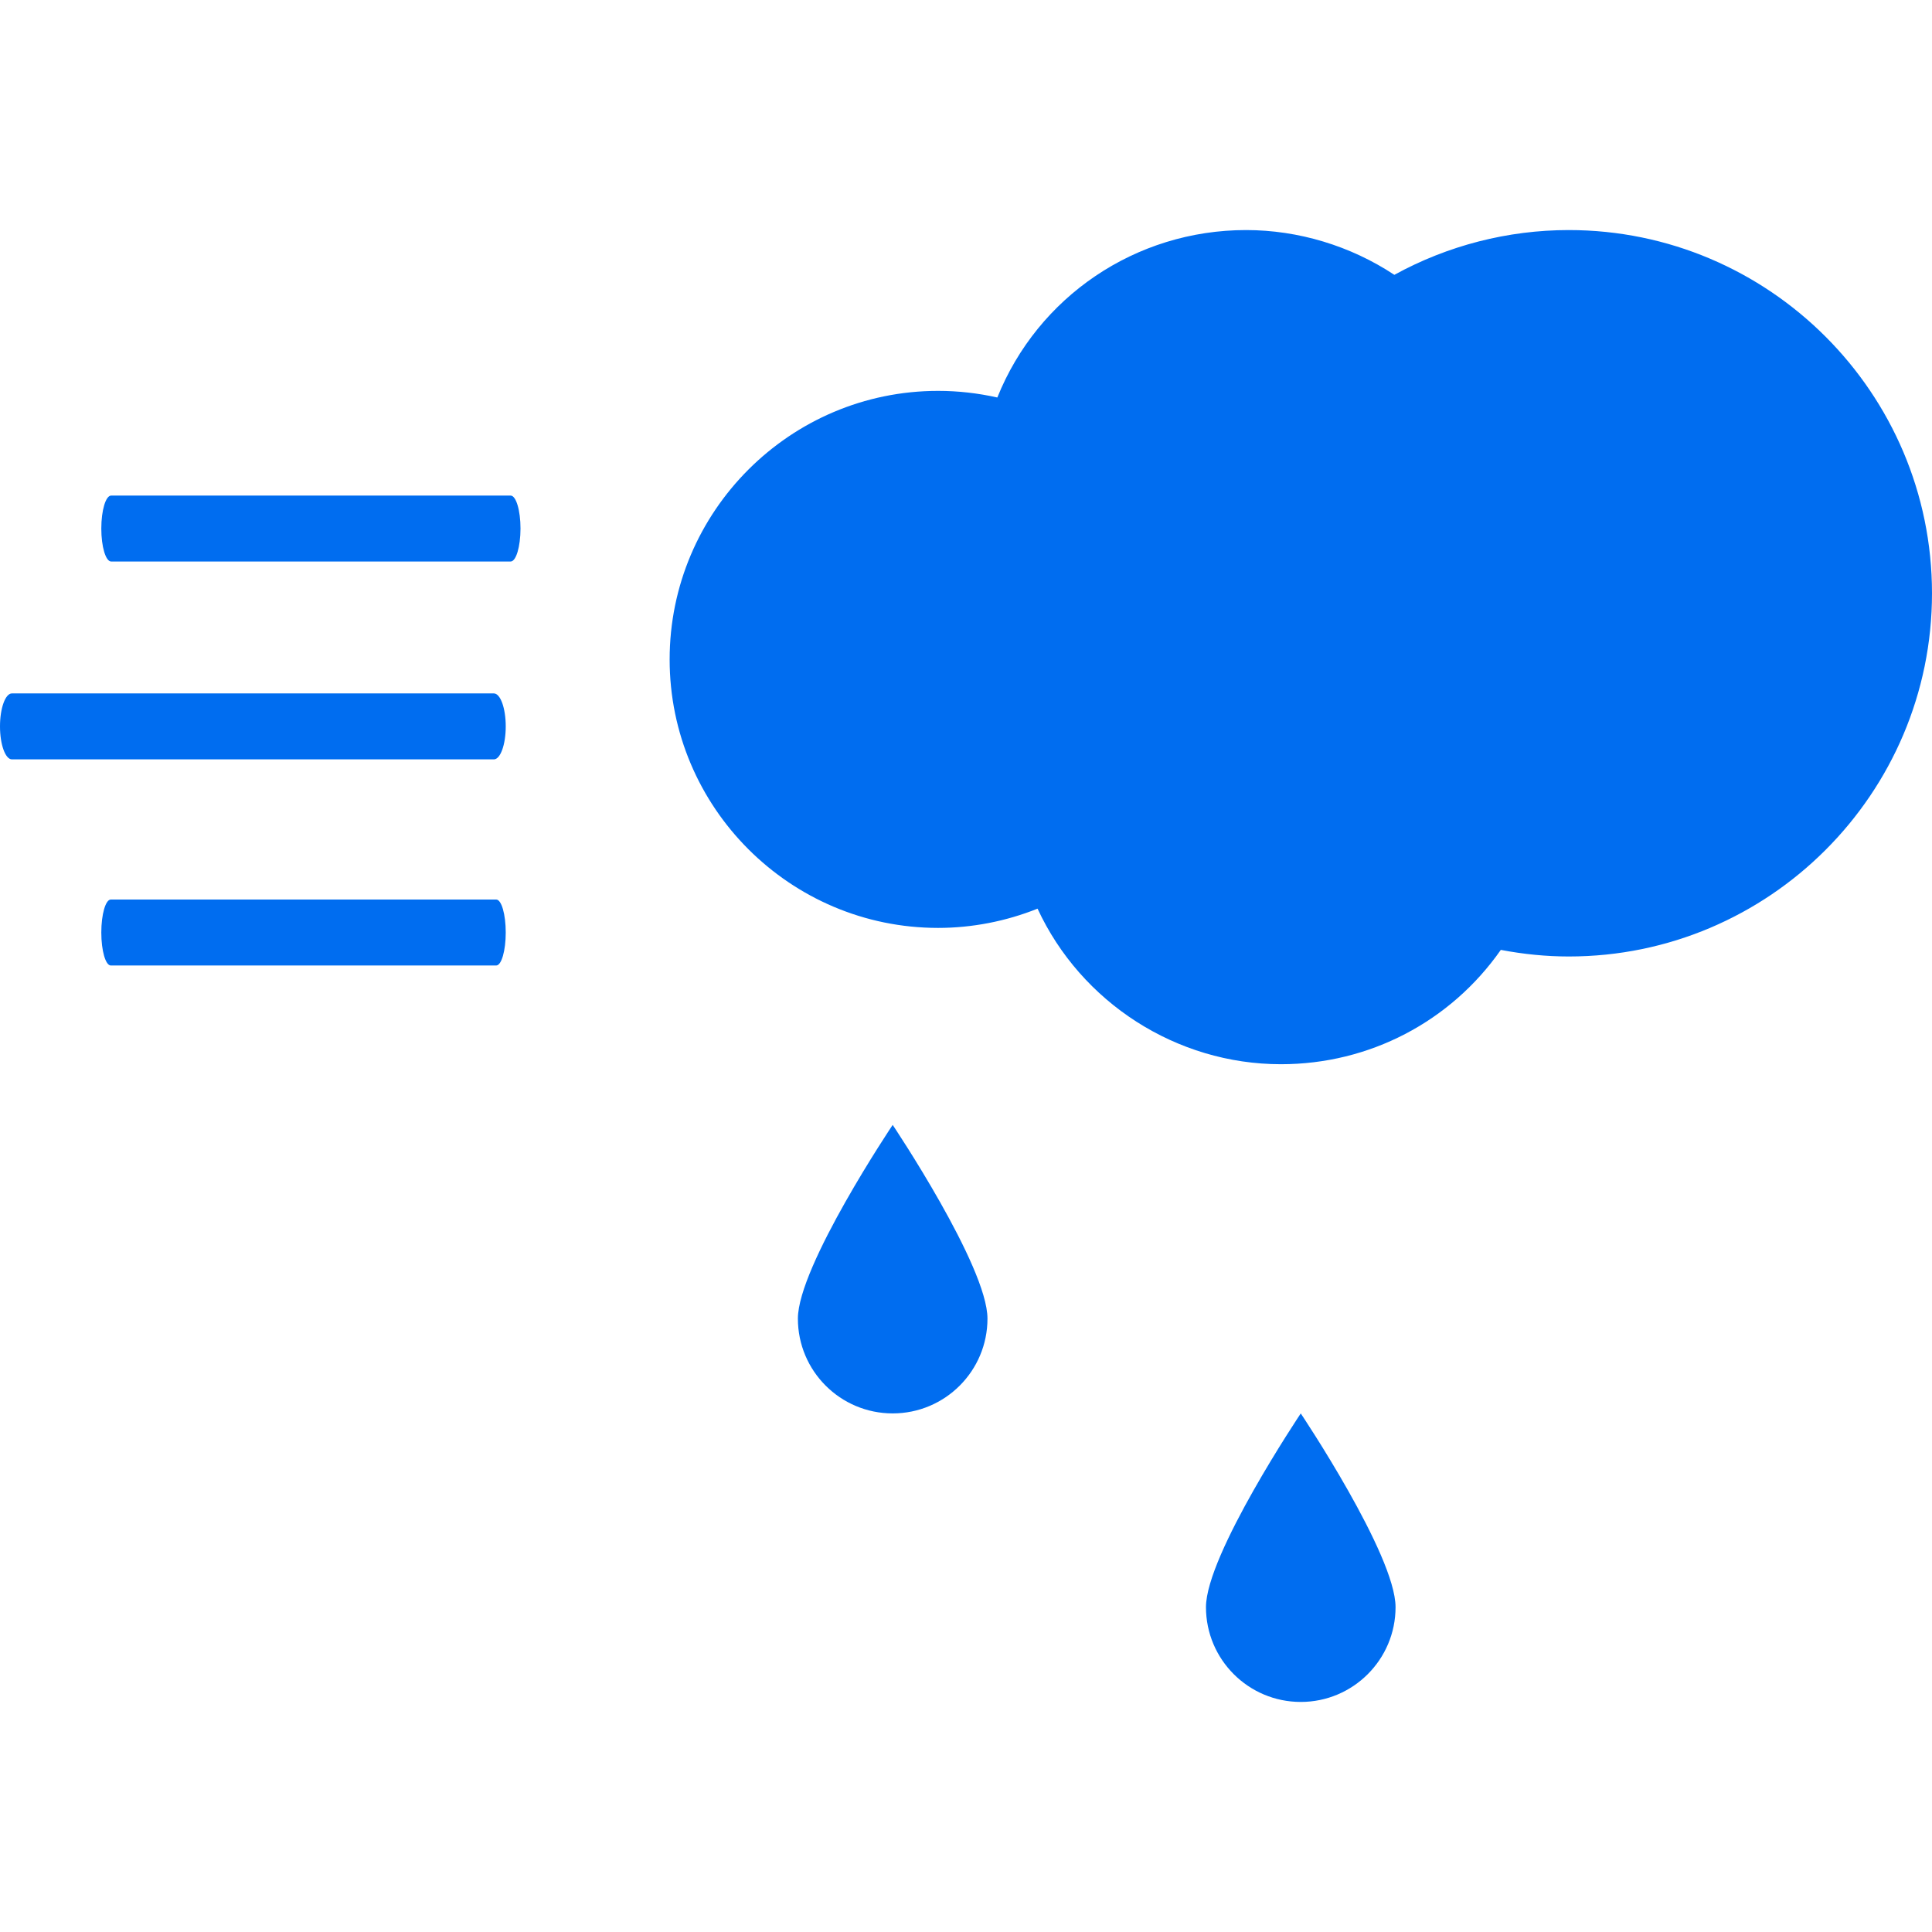 <?xml version="1.0" encoding="iso-8859-1"?>
<!-- Generator: Adobe Illustrator 16.0.0, SVG Export Plug-In . SVG Version: 6.00 Build 0)  -->
<!DOCTYPE svg PUBLIC "-//W3C//DTD SVG 1.1//EN" "http://www.w3.org/Graphics/SVG/1.1/DTD/svg11.dtd">
<svg xmlns="http://www.w3.org/2000/svg" xmlns:xlink="http://www.w3.org/1999/xlink" version="1.1" id="Capa_1" x="0px" y="0px" width="512px" height="512px" viewBox="0 0 68.828 68.828" style="enable-background:new 0 0 68.828 68.828;" xml:space="preserve">
<g>
	<path d="M18.543,18.83c-0.001,0.649-0.158,1.174-0.352,1.174H3.961c-0.195,0-0.352-0.525-0.352-1.174   c0-0.649,0.156-1.175,0.352-1.175h14.23C18.385,17.655,18.543,18.18,18.543,18.83z M17.593,24.703H0.425   C0.19,24.703,0,25.229,0,25.878s0.191,1.175,0.425,1.175h17.168c0.234,0,0.424-0.525,0.424-1.175S17.827,24.703,17.593,24.703z    M17.678,32.046H3.948c-0.187,0-0.339,0.526-0.339,1.176c0,0.648,0.152,1.174,0.339,1.174h13.73c0.187,0,0.339-0.526,0.339-1.174   C18.017,32.571,17.865,32.046,17.678,32.046z M28.425,46.976c0,1.865,1.512,3.377,3.377,3.377c1.865,0,3.377-1.512,3.377-3.377   s-3.377-6.901-3.377-6.901S28.425,45.11,28.425,46.976z M42.963,57.255c0,1.864,1.512,3.377,3.377,3.377   c1.864,0,3.377-1.513,3.377-3.377c0-1.865-3.377-6.901-3.377-6.901S42.963,55.39,42.963,57.255z M55.887,8.196   c-2.172,0-4.312,0.551-6.213,1.595c-1.56-1.032-3.418-1.595-5.283-1.595c-3.933,0-7.416,2.372-8.861,5.965   c-0.69-0.155-1.397-0.236-2.109-0.236c-5.274,0-9.565,4.293-9.565,9.568c0,5.274,4.291,9.564,9.565,9.564   c1.205,0,2.417-0.235,3.542-0.686c1.549,3.343,4.947,5.542,8.672,5.542c3.146,0,6.041-1.514,7.832-4.073   c0.812,0.155,1.621,0.235,2.422,0.235c7.136,0,12.939-5.805,12.939-12.94C68.827,14.001,63.021,8.196,55.887,8.196z" fill="#006DF0"/>
</g>
<g>
</g>
<g>
</g>
<g>
</g>
<g>
</g>
<g>
</g>
<g>
</g>
<g>
</g>
<g>
</g>
<g>
</g>
<g>
</g>
<g>
</g>
<g>
</g>
<g>
</g>
<g>
</g>
<g>
</g>
</svg>
